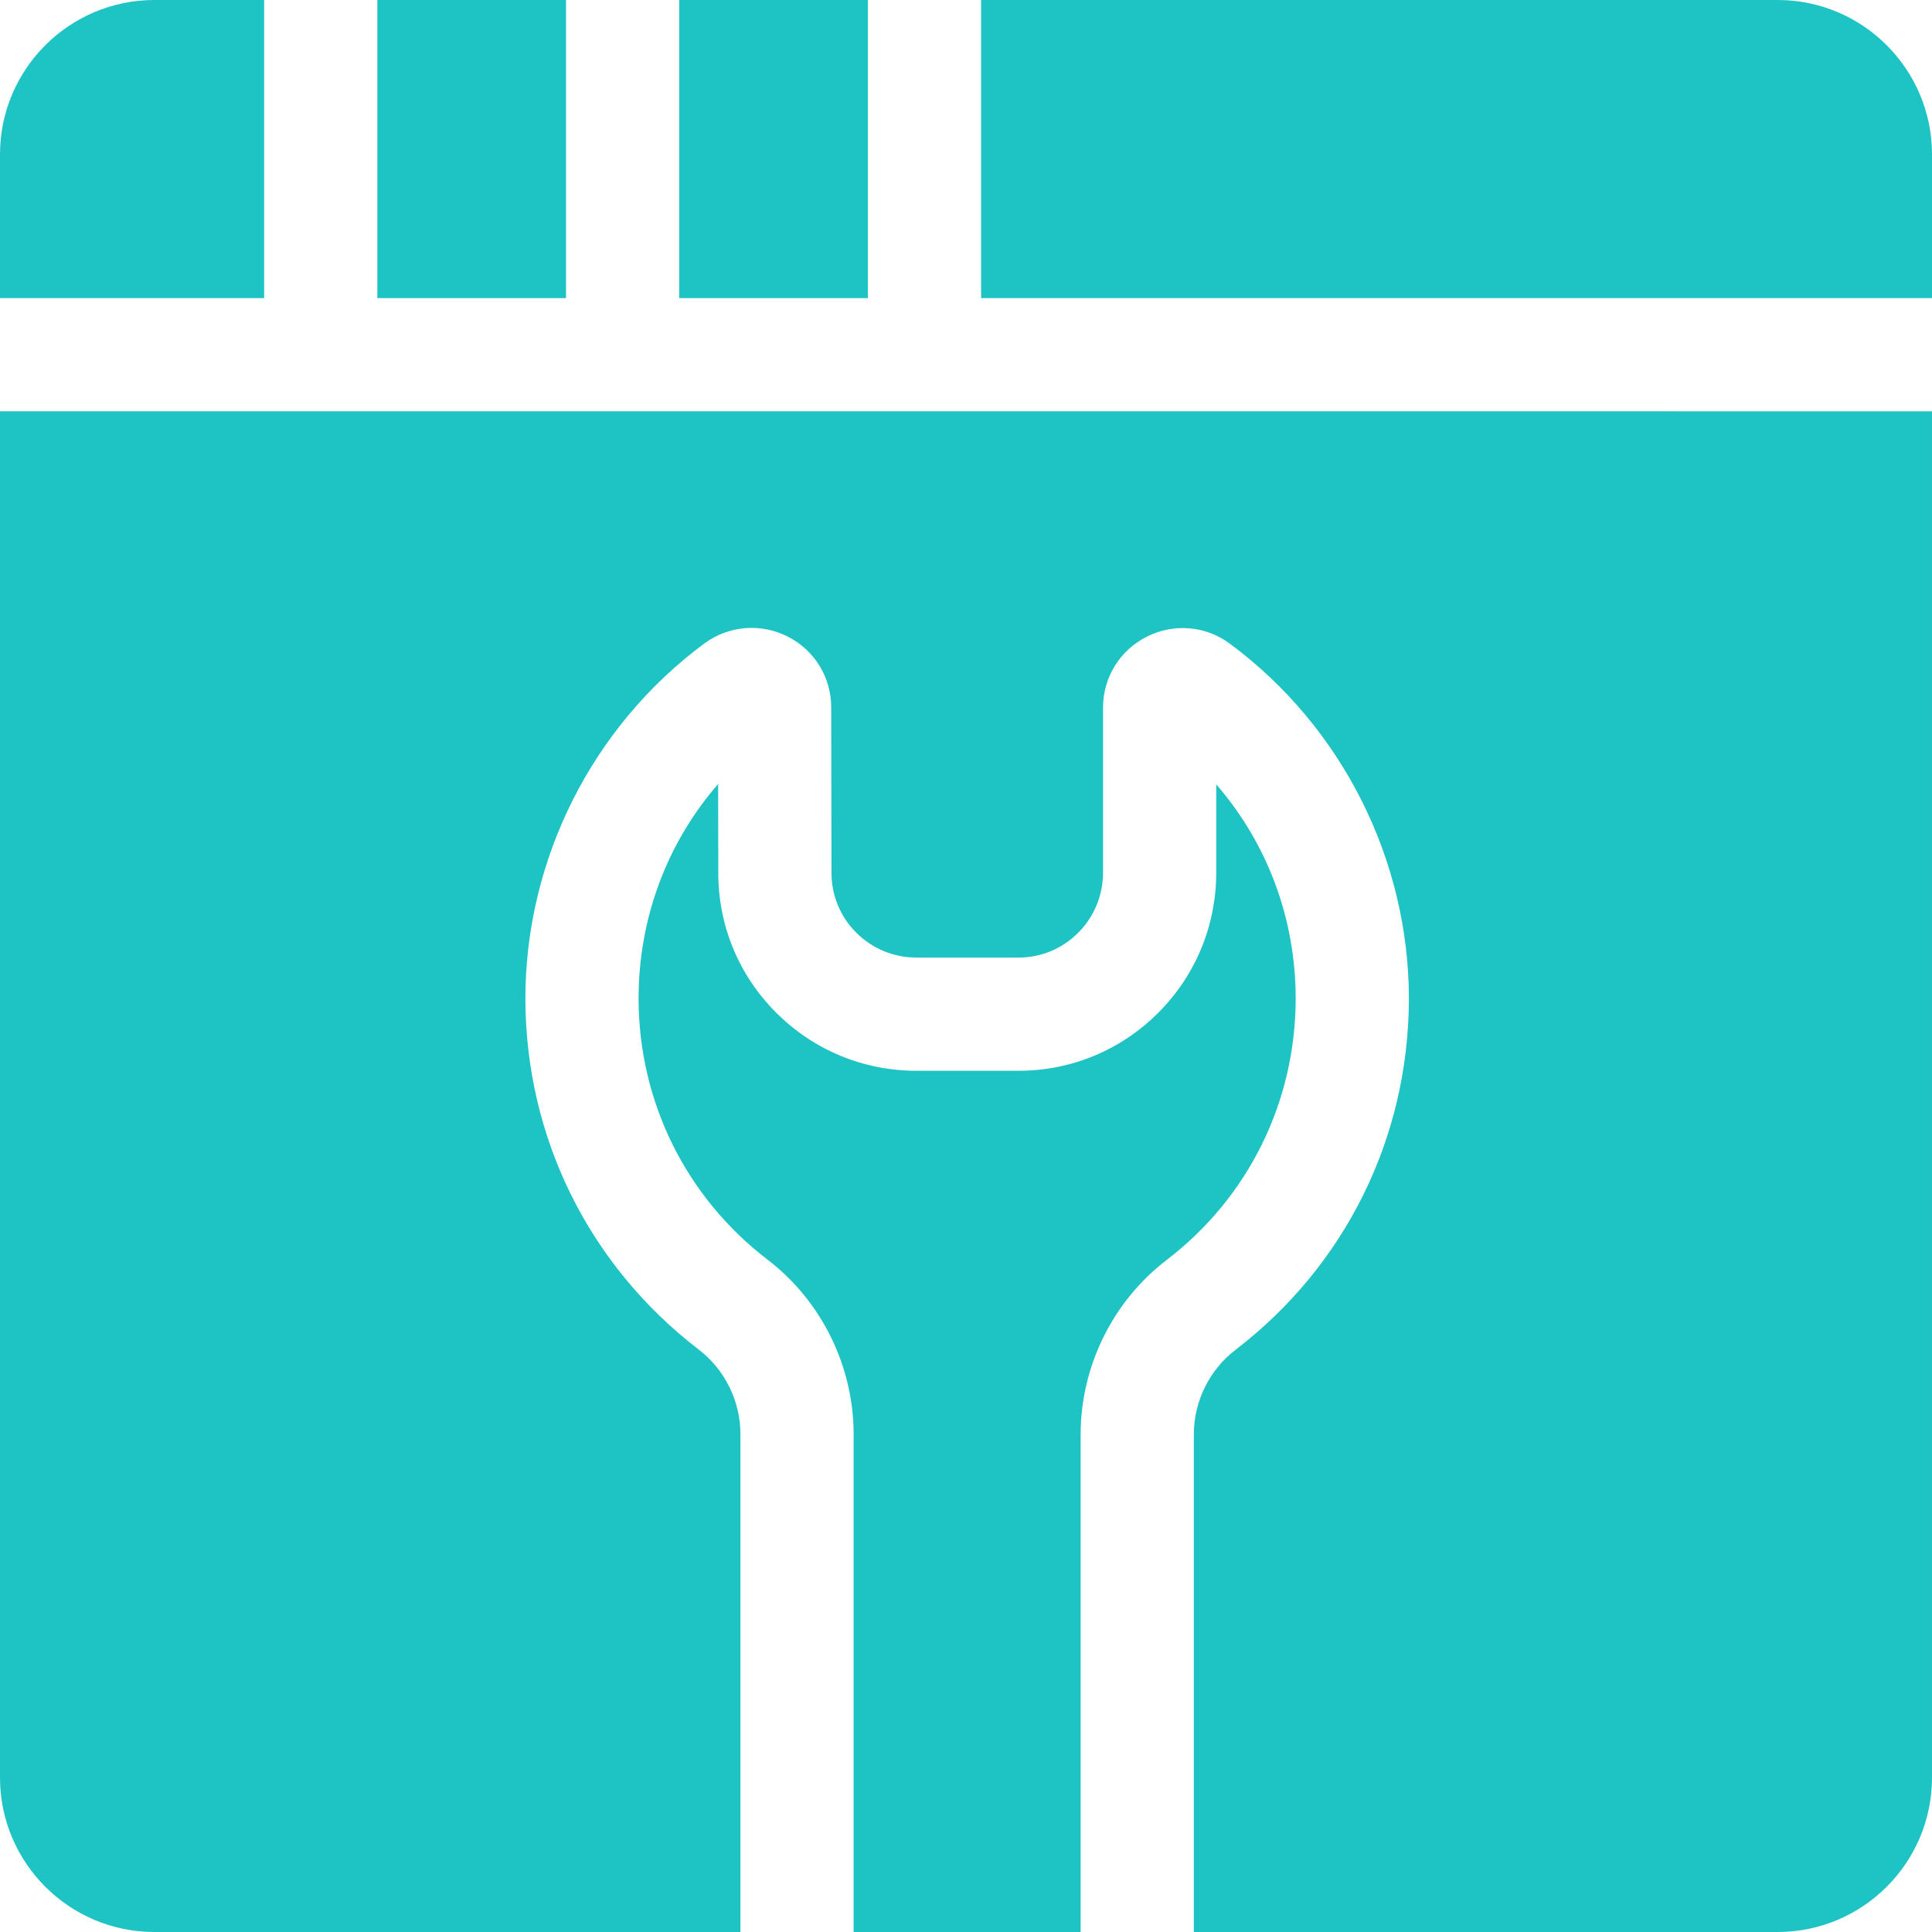 <svg fill='rgb(30, 195, 196)' height="512pt" viewBox="0 0 512 512" width="512pt" xmlns="http://www.w3.org/2000/svg"><path d="m100 0h50v79h-50zm0 0"/><path d="m180 0h50v79h-50zm0 0"/><path d="m70 0h-29.094c-22.555 0-40.906 18.352-40.906 40.906v38.094h70zm0 0"/><path d="m471.094 0h-211.094v79h252v-38.094c0-22.555-18.352-40.906-40.906-40.906zm0 0"/><path d="m286.379 512v-131.859c0-18.078 8.555-35.387 22.883-46.301 21.602-16.578 34.051-41.789 34.109-69.133 0-21.285-7.508-41.211-21.055-56.84v23.355c0 14.094-5.492 27.332-15.461 37.266-9.895 9.859-23.012 15.281-36.953 15.281-.062 0-.121 0-.184 0h-26.82c-14.094 0-27.328-5.488-37.266-15.461-9.902-9.934-15.328-23.125-15.281-37.137l-.039-23.41c-13.566 15.637-21.086 35.582-21.086 56.91.059 27.309 12.508 52.52 34.156 69.133 14.289 10.906 22.836 28.211 22.836 46.266v131.93zm0 0"/><path d="m0 109v362.094c0 22.555 18.352 40.906 40.906 40.906h155.316v-131.93c0-8.762-4.141-17.152-11.074-22.441-29.117-22.348-45.84-56.207-45.918-92.93-.004-36.977 17.73-72.172 47.434-94.18l.172-.125c6.473-4.656 14.902-5.289 22-1.652 7.062 3.621 11.445 10.789 11.445 18.711l.07 43.746c-.02 6.055 2.301 11.688 6.531 15.934 4.266 4.277 9.953 6.637 16.016 6.637h26.871.078c6.004 0 11.602-2.316 15.832-6.531 4.281-4.266 6.637-9.953 6.637-16.016v-43.699c0-8.02 4.473-15.238 11.672-18.836 7.164-3.582 15.574-2.844 21.969 1.918 29.688 22.008 47.414 57.195 47.414 94.133-.078 36.754-16.805 70.613-45.891 92.934-6.969 5.309-11.102 13.695-11.102 22.469v131.859h154.715c22.555 0 40.906-18.352 40.906-40.906v-362.094zm0 0"/></svg>